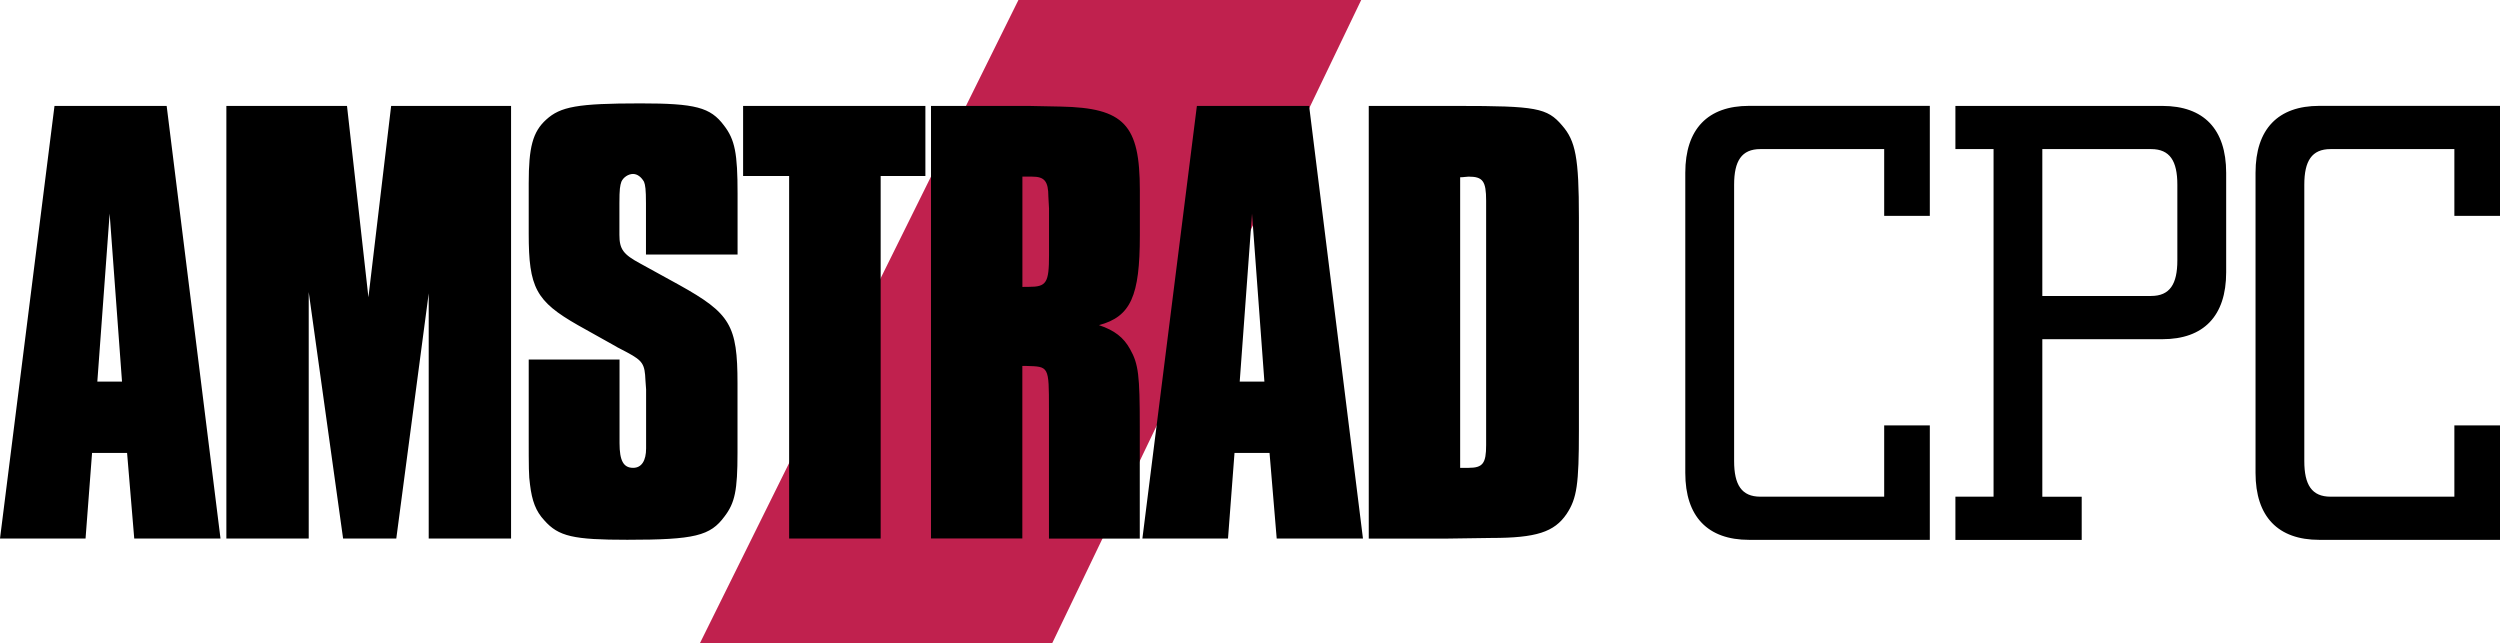 <svg enable-background="new 0 0 3840 987.9" version="1.1" viewBox="0 0 3840 987.9" xml:space="preserve" xmlns="http://www.w3.org/2000/svg">
<path d="m1616.2 987.9 474.6-987.9h-526.5l-489.2 987.9z" fill="#c0214e"/><path d="m983.5 158.801c-96.7 0-122.6 4.998-144.5 24.898-20.9 18.9-26.9 42.802-26.9 97.602v77.699c0 82.7 10.901 103.6 75.701 140.5l58.799 32.9c1 1 7.9 4 16.9 9 23.9 12.9 26.9 17.899 27.9 42.799l1 13.9v90.6c0 18.9-6.9 29.9-19.9 29.9-14.9 0-20.9-11-20.9-37.9v-128.5h-139.5v119.5c0 44.8 0 59.701 2 72.701 3 24.9 8.9 40.899 21.9 54.799 21.9 24.9 44.8 29.9 127.5 29.9 103.6 0 127.5-6 149.4-35.9 15.9-20.9 19.9-39.8 19.9-97.6v-106.6c0-89.6-11.001-107.6-89.701-151.4l-59.799-32.9c-25.9-13.9-31.9-21.899-31.9-43.799v-48.801c0-21.9 1-26.9 3-32.9 3-7 10.9-12 17.9-12 6.9 0 12.898 5 16.898 12 2 5 3 12 3 32.9v78.9h140.701v-93.699c0-61.8-4-82.702-20.9-104.602-20.9-27.9-43.8-33.898-128.5-33.898zm1703.1 3.799c-63.4 0-98 35.601-98 102.801v461c0 67.3 34.6 102.799 98 102.799h277.6v-175.799h-70.1v109.5h-190.199c-28.8 0-40.301-18.201-40.301-54.701v-424.5c0-36.5 11.501-54.699 40.301-54.699h190.199v102.6h70.1v-169h-277.6zm875.9 0c-63.4 0-98 35.601-98 102.801v461c0 67.3 34.6 102.799 97.9 102.799h277.6v-175.799h-70.1v109.5h-190.201c-28.8 0-40.299-18.201-40.299-54.701v-424.5c0-36.5 11.499-54.699 40.299-54.699h190.201v102.6h70.1v-169h-277.5zm-3478.801 0.1-83.699 664.5h131.4l10-131.5h53.799l11 131.5h132.5l-82.699-664.5h-172.301zm264 0v664.5h126.5v-378.6l52.801 378.6h81.699l49.801-376.6v376.6h126.5v-664.5h-184.199l-34.9 293.9-32.9-293.9h-185.301zm793.701 0v107.602h70.699v556.898h140.6v-556.898h68.701v-107.602h-280zm288.6 0v664.4h140.301v-265h6c34.9 1 34.898 8.5e-4 34.898 65.801v199.4h139.5v-172.4c0-77.8-1.898-95.7-14.898-118.6-9.9-18-23.901-28.9-47.801-36.9 48.9-13 62.801-44.8 62.801-137.5v-69.701c0-100.6-23.9-126.5-121.5-128.5l-49.801-1h-149.5zm408.4 0-83.701 664.5h131.5l10-131.5h53.801l11 131.5h132.5l-82.699-664.5h-172.4zm264 0v664.602h117.6l70.699-1c68.8 0 96.702-9 115.602-36.9 15.9-23.9 18.898-45.8 18.898-127.5v-327.801c0-91.7-4.998-117.6-25.898-141.5-22.9-26.9-39.8-29.9-160.4-29.9h-136.5zm901.1 0v66.301h58.6v533.9h-58.6v66.4h194v-66.301h-60.5v-242h184.4c63.4 0 98-35.601 98-102.801v-152.699c0-67.3-34.6-102.801-98-102.801h-317.9zm133.5 66.301h167.1c28.8 0 40.301 18.199 40.301 54.699v116.201c0 36.5-11.501 54.699-40.301 54.699v0.1h-167.1v-225.699zm-1566.6 42.301h15c18.9 0 24.9 6.998 24.9 30.898l1 17.9v71.701c0 42.8-4 48.799-30.9 48.799-1.9 0-4.9-3.9e-4 -10 0.1v-169.398zm685.4 0c21.9 0 26.898 6.998 26.898 36.898v375.5c0 27.9-4.998 34.9-26.898 34.9h-13v-446.299c5 0 10-1 13-1zm-2087.4 56.799 19 258h-37.9l18.9-258zm1754.699 0 19 258h-37.9l18.9-258z"/>
</svg>

